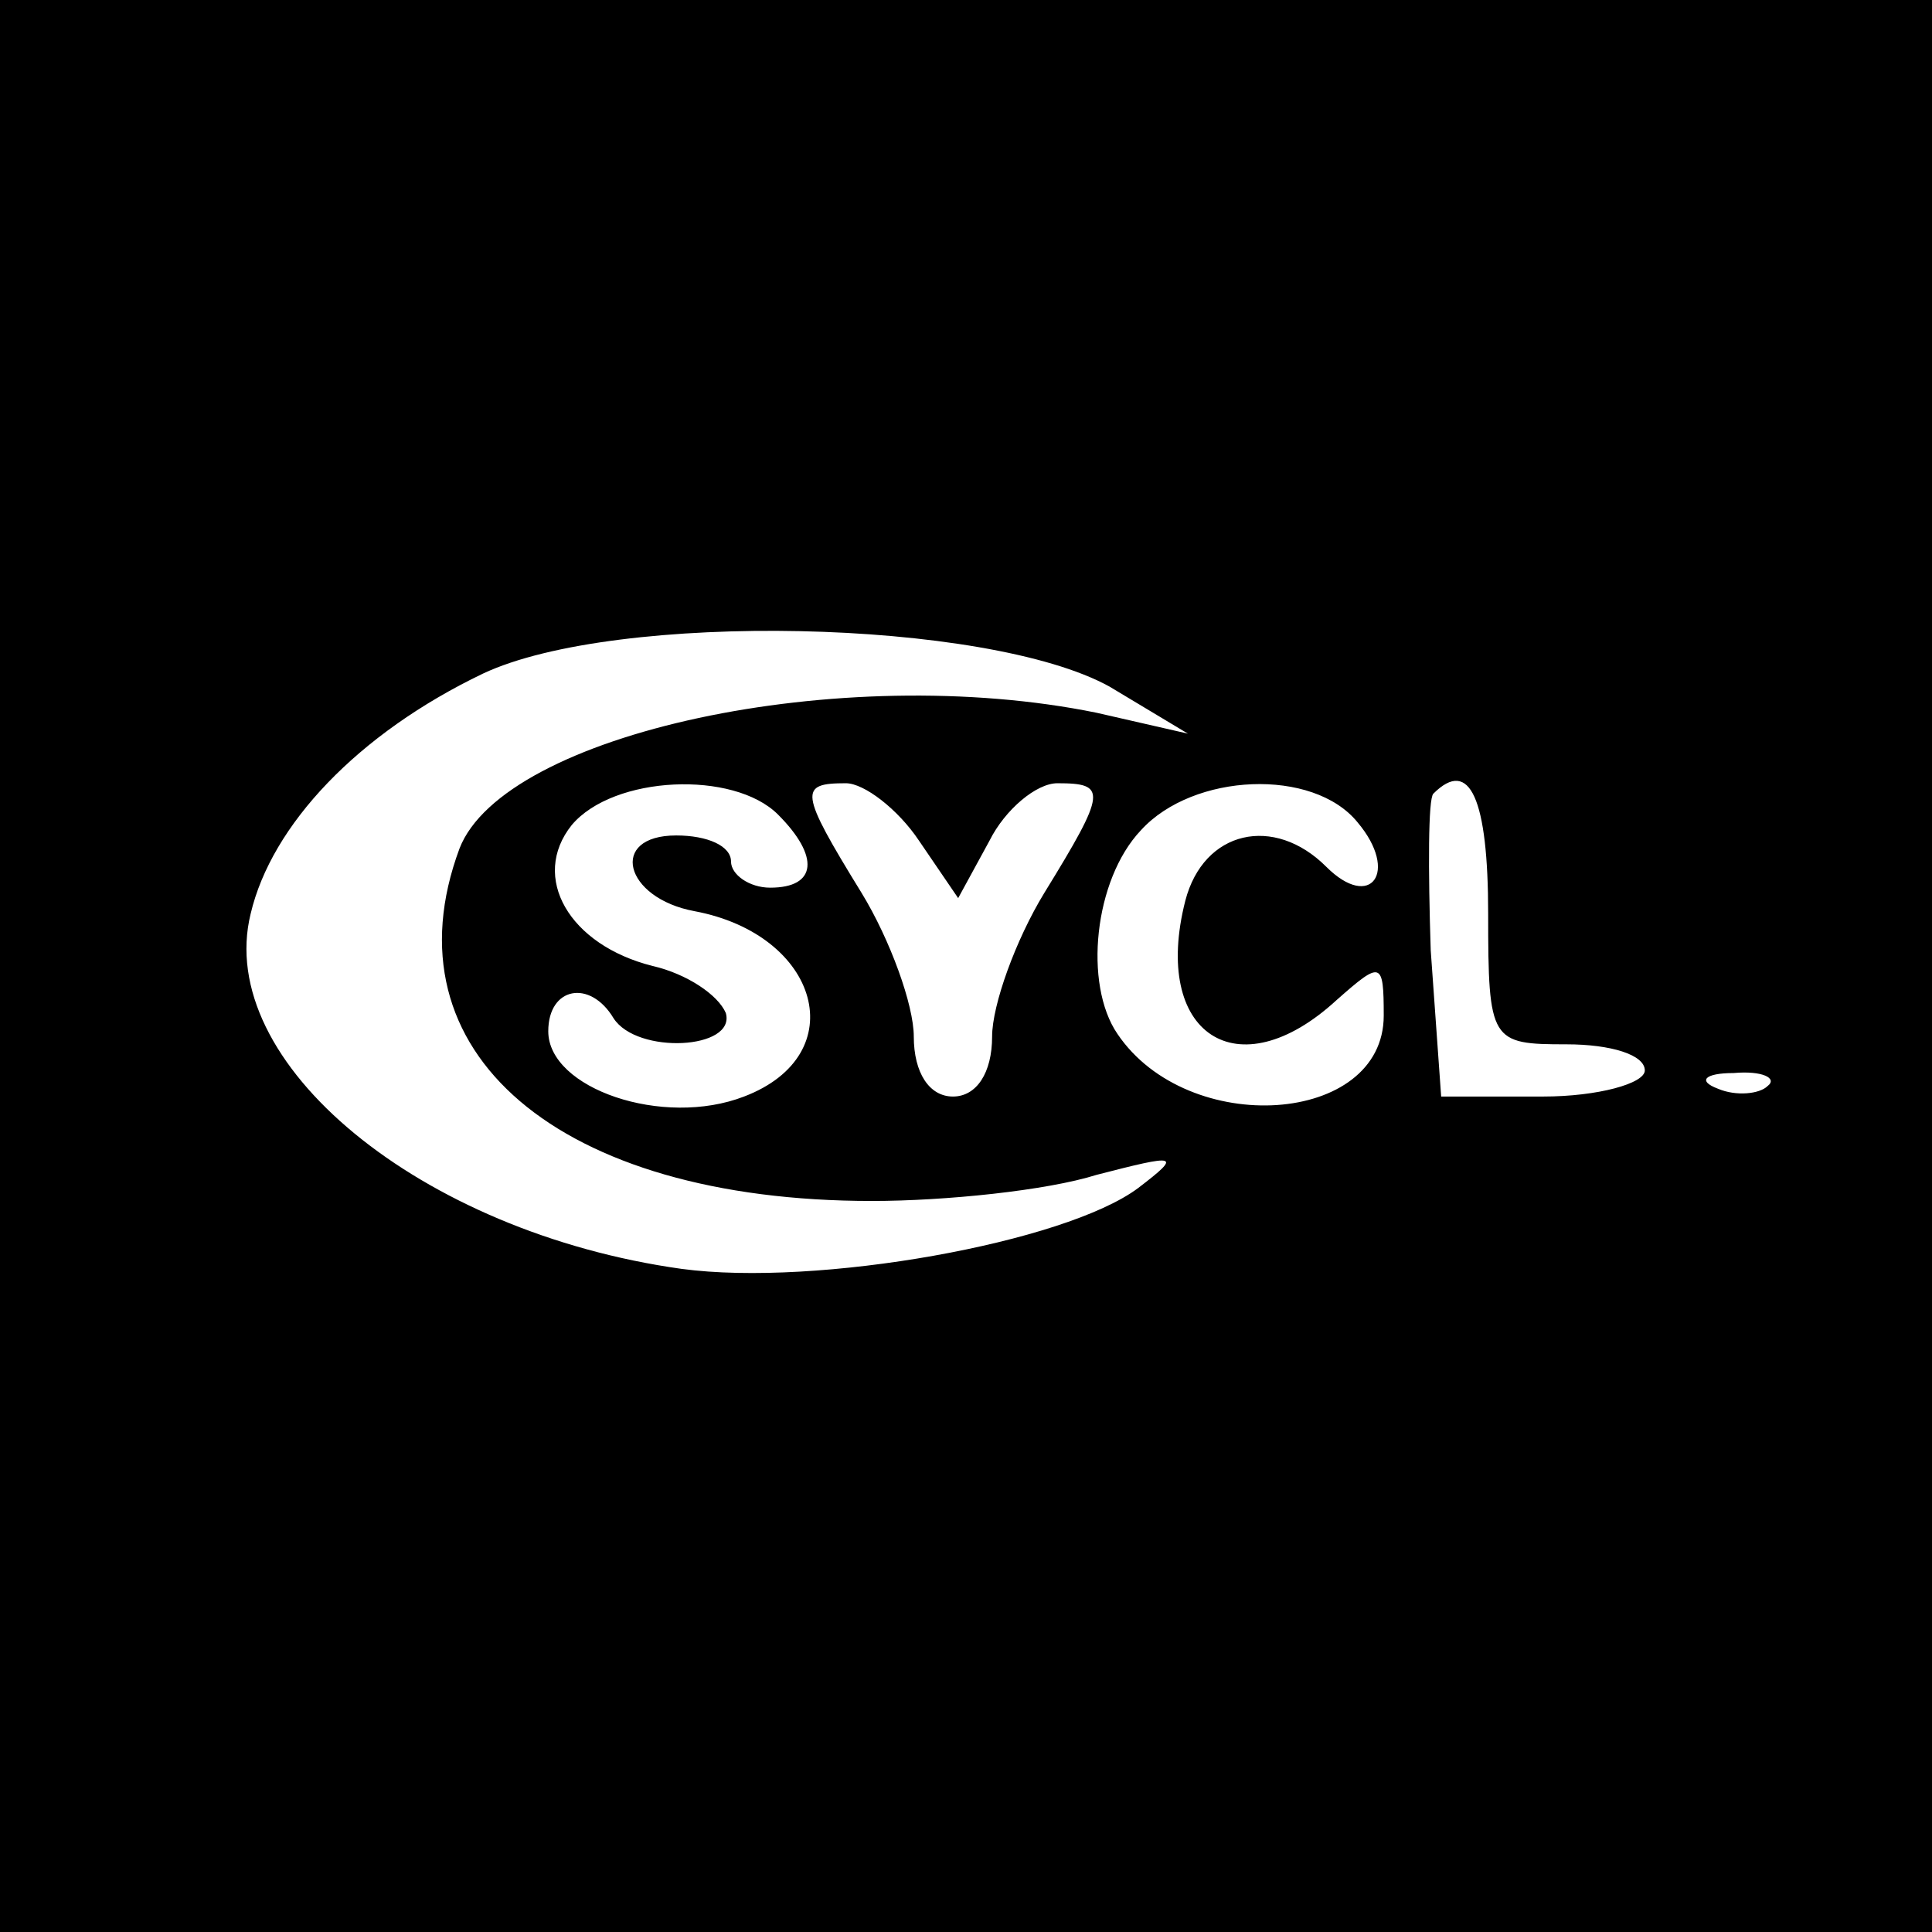 <?xml version="1.0" standalone="no"?>
<!DOCTYPE svg PUBLIC "-//W3C//DTD SVG 20010904//EN"
 "http://www.w3.org/TR/2001/REC-SVG-20010904/DTD/svg10.dtd">
<svg version="1.0" xmlns="http://www.w3.org/2000/svg"
 width="74pt" height="74pt" viewBox="0 0 74 74"
 preserveAspectRatio="xMidYMid meet">
<g transform="translate(0,74) scale(0.1,-0.1)"
fill="#000000" stroke="none">
<path d="M0 370 l0 -370 370 0 370 0 0 370 0 370 -370 0 -370 0 0 -370z m425
107 l30 -18 -35 8 c-98 20 -227 -8 -244 -52 -29 -78 38 -135 158 -135 28 0 67
4 86 10 31 8 33 8 16 -5 -28 -21 -123 -38 -175 -31 -100 14 -179 79 -165 136
8 34 41 69 89 92 51 24 193 21 240 -5z m-127 -49 c16 -16 15 -28 -3 -28 -8 0
-15 5 -15 10 0 6 -9 10 -21 10 -26 0 -20 -24 7 -29 48 -9 61 -55 19 -71 -31
-12 -75 3 -75 25 0 17 16 20 25 5 9 -14 47 -12 43 2 -3 7 -15 15 -28 18 -32 8
-47 34 -31 54 16 19 62 21 79 4z m54 -10 l15 -22 12 22 c6 12 18 22 26 22 19
0 19 -3 -5 -42 -11 -18 -20 -43 -20 -55 0 -14 -6 -23 -15 -23 -9 0 -15 9 -15
23 0 12 -9 37 -20 55 -24 39 -24 42 -6 42 7 0 20 -10 28 -22z m168 7 c16 -19
5 -34 -12 -17 -20 20 -47 14 -54 -13 -13 -51 20 -73 58 -38 17 15 18 15 18 -6
0 -42 -75 -47 -102 -7 -13 19 -9 59 9 78 20 22 66 24 83 3z m50 -35 c0 -49 1
-50 30 -50 17 0 30 -4 30 -10 0 -5 -18 -10 -39 -10 l-39 0 -4 56 c-1 31 -1 58
1 60 14 14 21 -2 21 -46z m107 -66 c-3 -3 -12 -4 -19 -1 -8 3 -5 6 6 6 11 1
17 -2 13 -5z"/>
</g>
</svg>
